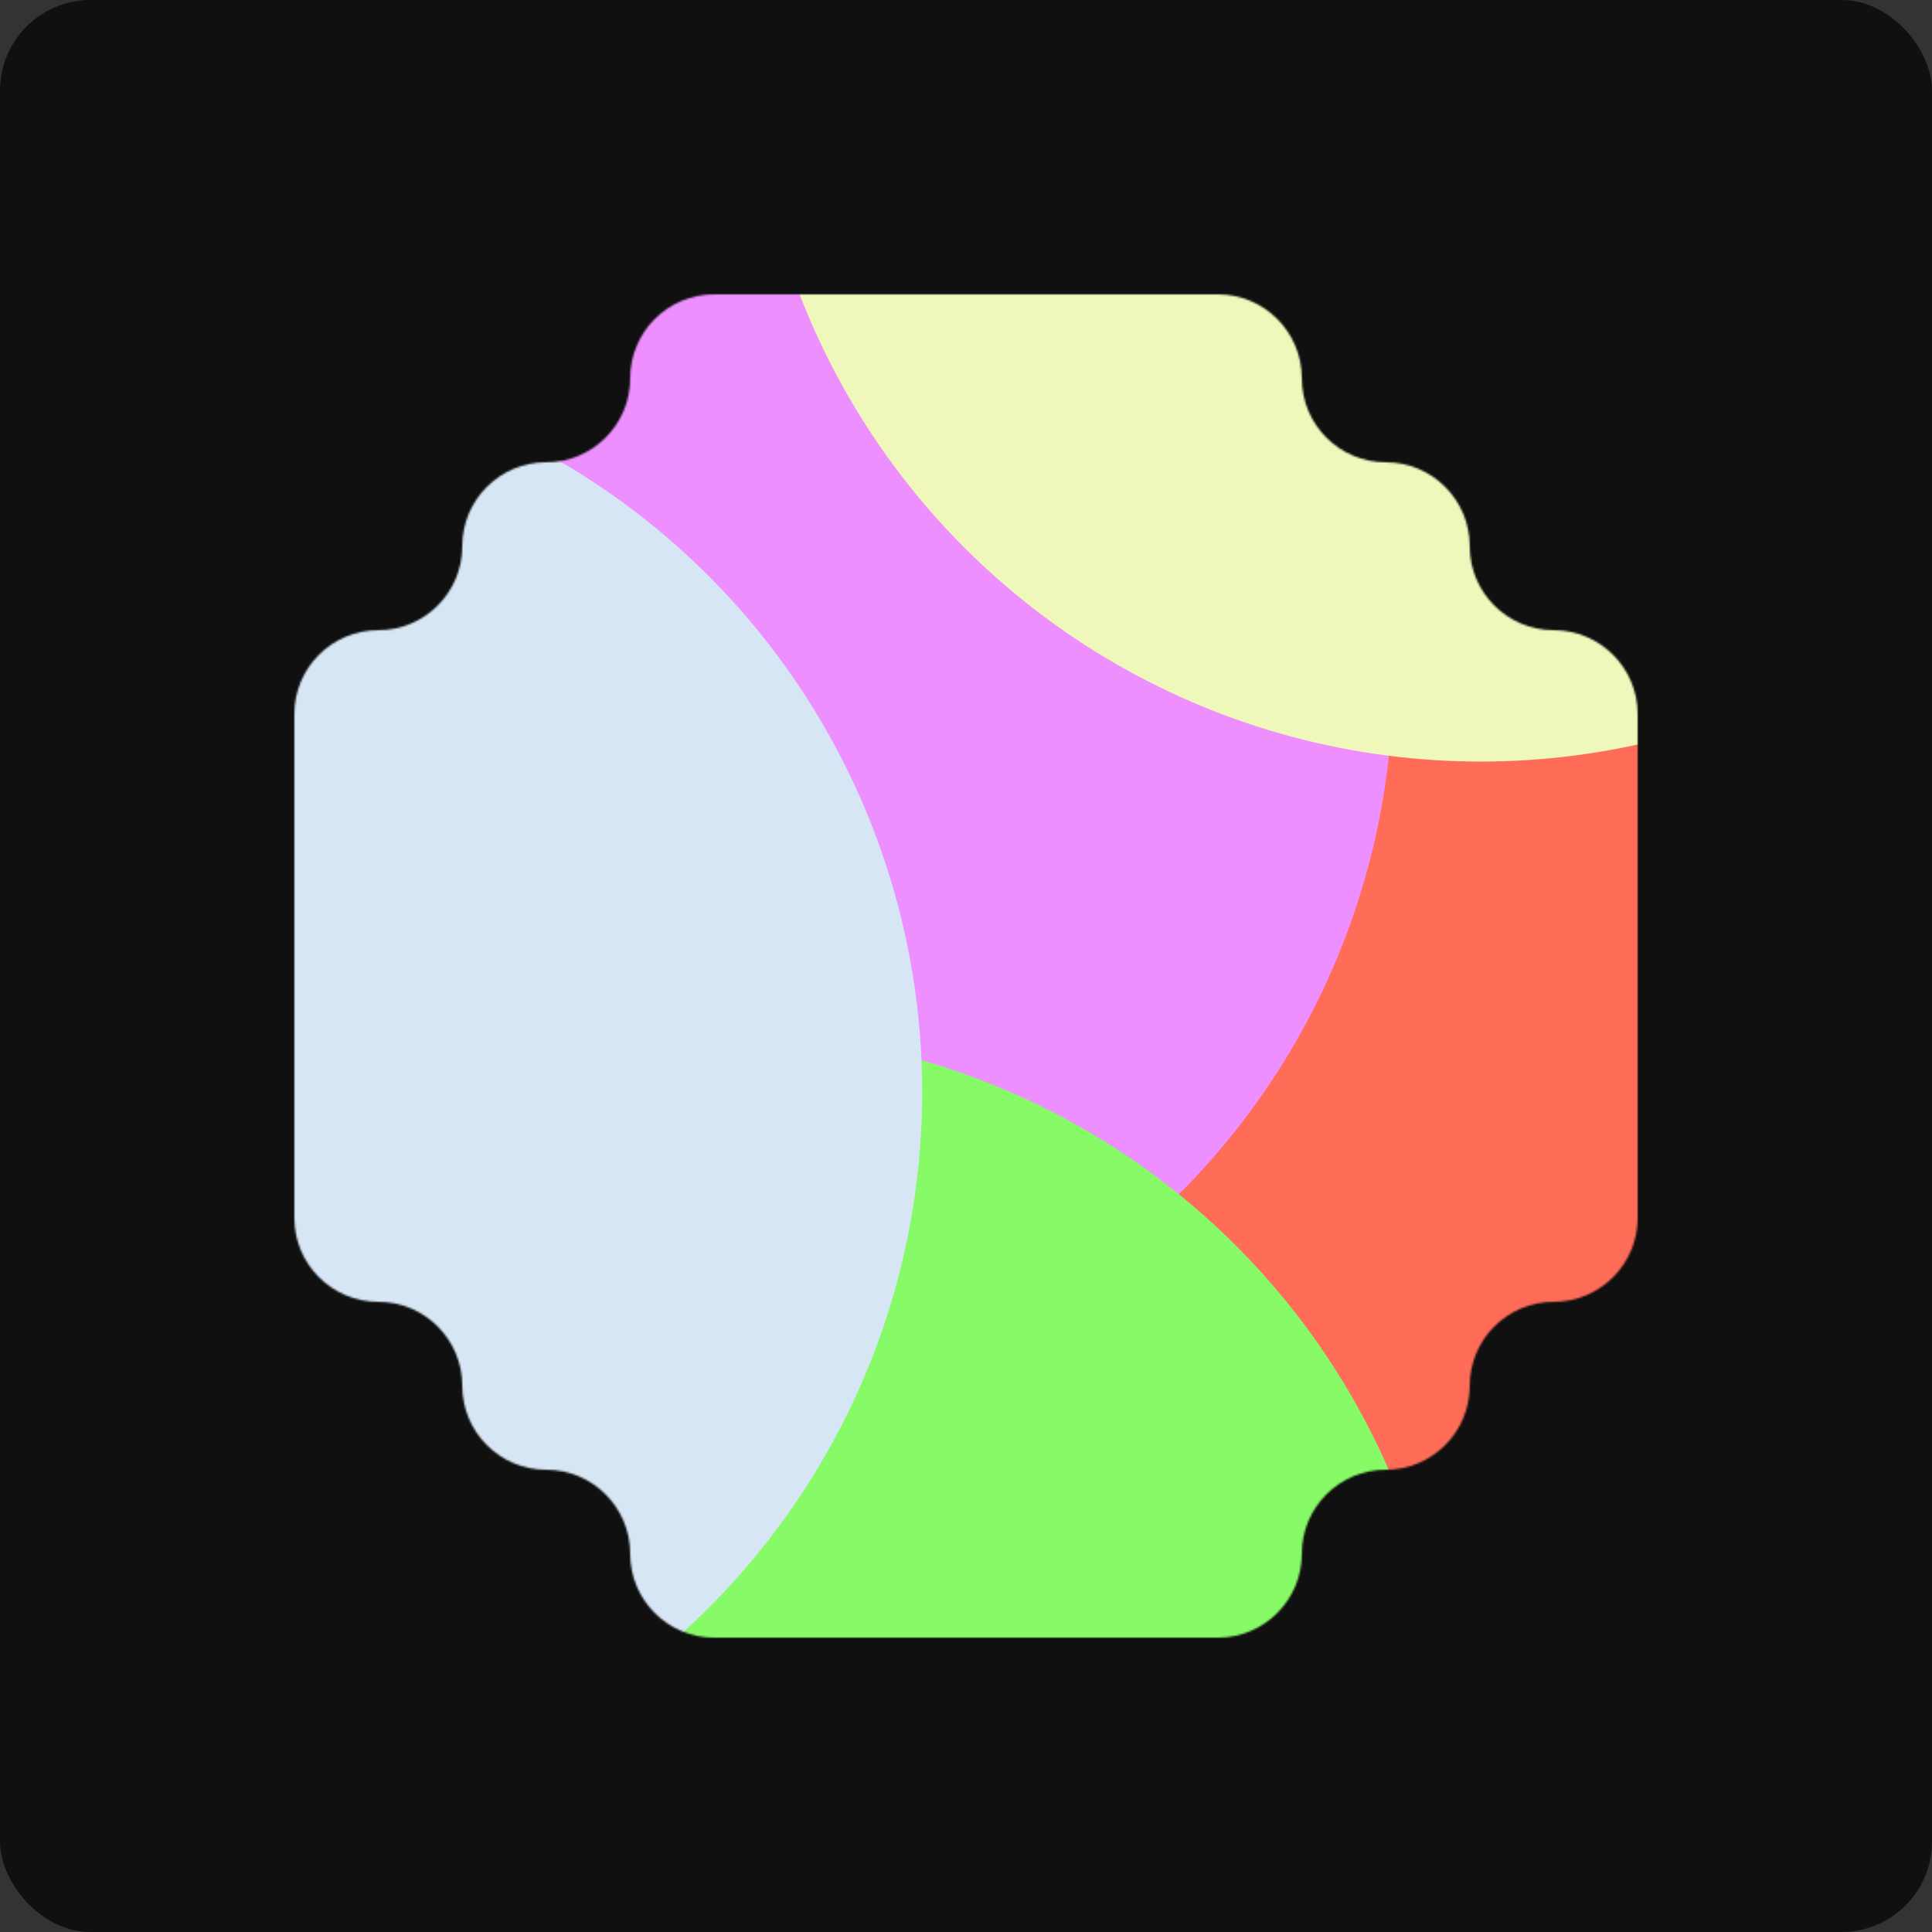 <?xml version="1.0" encoding="UTF-8"?>
<svg width="1024px" height="1024px" viewBox="0 0 1024 1024" version="1.1" xmlns="http://www.w3.org/2000/svg" xmlns:xlink="http://www.w3.org/1999/xlink">
    <rect x="0" y="0" width="1024" height="1024" fill="#333333" stroke="none"/>
    <title>Group 2</title>
    <defs>
        <path d="M667.5,178 C642.924,178 623,158.076 623,133.5 C623,108.924 603.076,89 578.5,89 C553.924,89 534,69.076 534,44.5 C534,19.924 514.076,0 489.5,0 L222.5,0 C197.924,0 178,19.924 178,44.5 C178,69.076 158.076,89 133.5,89 C108.924,89 89,108.924 89,133.5 C89,158.076 69.076,178 44.5,178 C19.924,178 0,197.924 0,222.5 L0,489.5 C0,514.076 19.924,534 44.5,534 C69.076,534 89,553.924 89,578.5 C89,603.076 108.924,623 133.5,623 C158.076,623 178,642.924 178,667.5 C178,692.076 197.924,712 222.5,712 L489.5,712 C514.076,712 534,692.076 534,667.5 C534,642.924 553.924,623 578.5,623 C603.076,623 623,603.076 623,578.5 C623,553.924 642.924,534 667.5,534 C692.076,534 712,514.076 712,489.5 L712,222.5 C712,197.924 692.076,178 667.5,178 Z" id="path-1"></path>
    </defs>
    <g id="Page-1" stroke="none" stroke-width="1" fill="none" fill-rule="evenodd">
        <g id="Group-2">
            <rect id="Rectangle" fill="#101010" x="0" y="0" width="1024" height="1024" rx="48"></rect>
            <g id="Clipped" transform="translate(156, 156)">
                <mask id="mask-2" fill="white">
                    <use xlink:href="#path-1"></use>
                </mask>
                <g id="Path"></g>
                <g id="Group" mask="url(#mask-2)" fill-rule="nonzero">
                    <g transform="translate(-441.13, -526.261)" id="Oval">
                        <circle fill="#FF6C58" cx="1026.413" cy="822.283" r="386.957"></circle>
                        <circle fill="#ED8FFF" cx="636.55" cy="729.413" r="386.957"></circle>
                        <circle fill="#87FB67" cx="666.533" cy="1304.043" r="386.957"></circle>
                        <circle fill="#D6E6F4" cx="386.957" cy="949.011" r="386.957"></circle>
                        <circle fill="#EFF7BB" cx="1069.938" cy="386.957" r="386.957"></circle>
                    </g>
                </g>
            </g>
        </g>
    </g>
</svg>